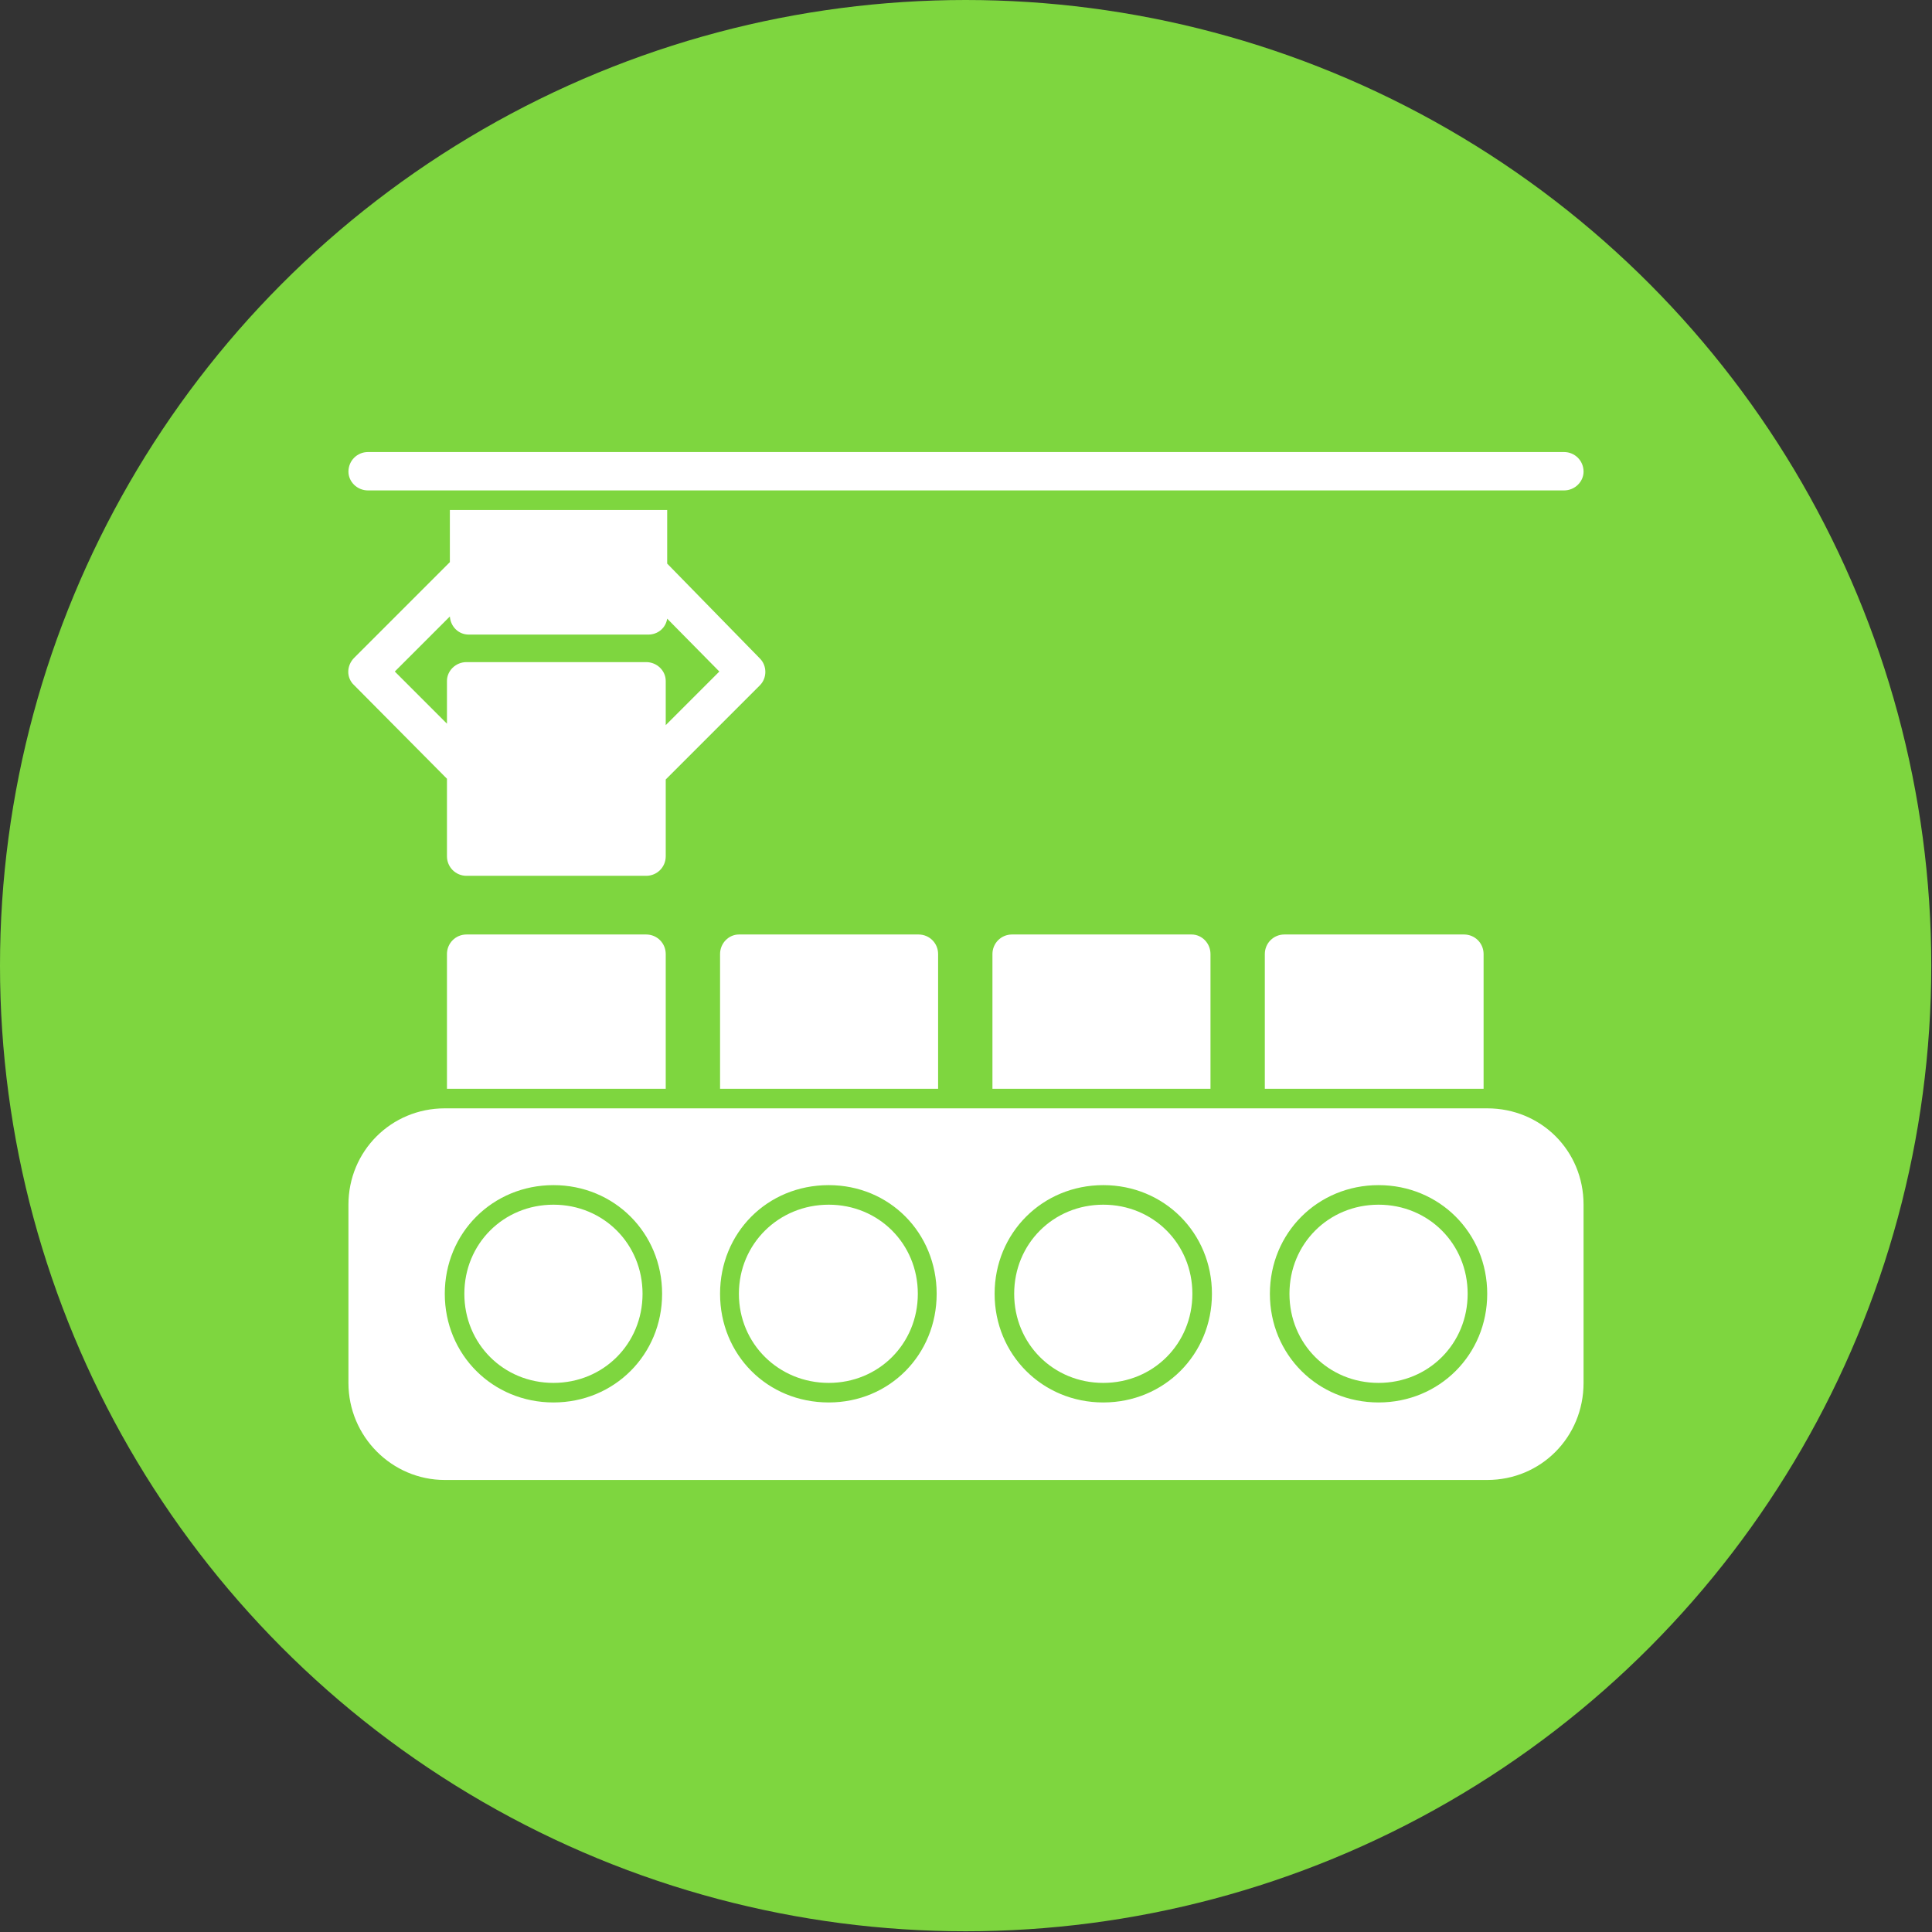 <svg clip-rule="evenodd" fill-rule="evenodd" height="2.667in" image-rendering="optimizeQuality" shape-rendering="geometricPrecision" text-rendering="geometricPrecision" viewBox="0 0 2667 2667" width="2.667in" xmlns="http://www.w3.org/2000/svg"><rect x="0" y="0" width="2667" height="2667" fill="#333333" stroke="none"/><g id="Layer_x0020_1"><circle cx="1333" cy="1333" fill="#7ed63f" r="1333"/><path d="m2053 2043h-1439c-73 0-133-60-133-134v-246c0-74 59-133 133-133h1439c74 0 133 58 133 133v246c0 75-59 134-133 134zm-1436-540v-186c0-15 12-27 27-27h248c15 0 27 12 27 27v186zm377 0v-186c0-15 12-27 26-27h248c15 0 27 12 27 27v186zm376 0v-186c0-15 12-27 27-27h248c14 0 26 12 26 27v186zm376 0v-186c0-15 12-27 27-27h248c15 0 27 12 27 27v186zm-854-294h-248c-15 0-27-12-27-27v-107l-128-129c-11-10-11-27 0-38l132-132v-72h300v74l128 131c10 10 10 27 0 37l-130 130v106c0 15-12 27-27 27zm-275-210v-59c0-14 12-26 27-26h248c15 0 27 12 27 26v61l74-74-72-73c-2 13-13 22-26 22h-248c-14 0-25-11-26-25l-76 76zm1542-322h-1651c-15 0-27-12-27-26 0-15 12-27 27-27h1651c15 0 27 12 27 27 0 14-12 26-27 26zm-256 1259c84 0 150-66 150-150s-66-150-150-150-150 66-150 150 66 150 150 150zm0-273c69 0 123 54 123 123s-54 123-123 123-123-54-123-123 54-123 123-123zm-380 273c84 0 150-66 150-150s-66-150-150-150-150 66-150 150 66 150 150 150zm0-273c69 0 123 54 123 123s-54 123-123 123-123-54-123-123 54-123 123-123zm-379 273c84 0 149-66 149-150s-65-150-149-150c-85 0-150 66-150 150s65 150 150 150zm0-273c69 0 123 54 123 123s-54 123-123 123-124-54-124-123 55-123 124-123zm-380 273c84 0 150-66 150-150s-66-150-150-150-150 66-150 150 66 150 150 150zm0-273c69 0 123 54 123 123s-54 123-123 123-123-54-123-123 54-123 123-123z" fill="#fff"/></g></svg>